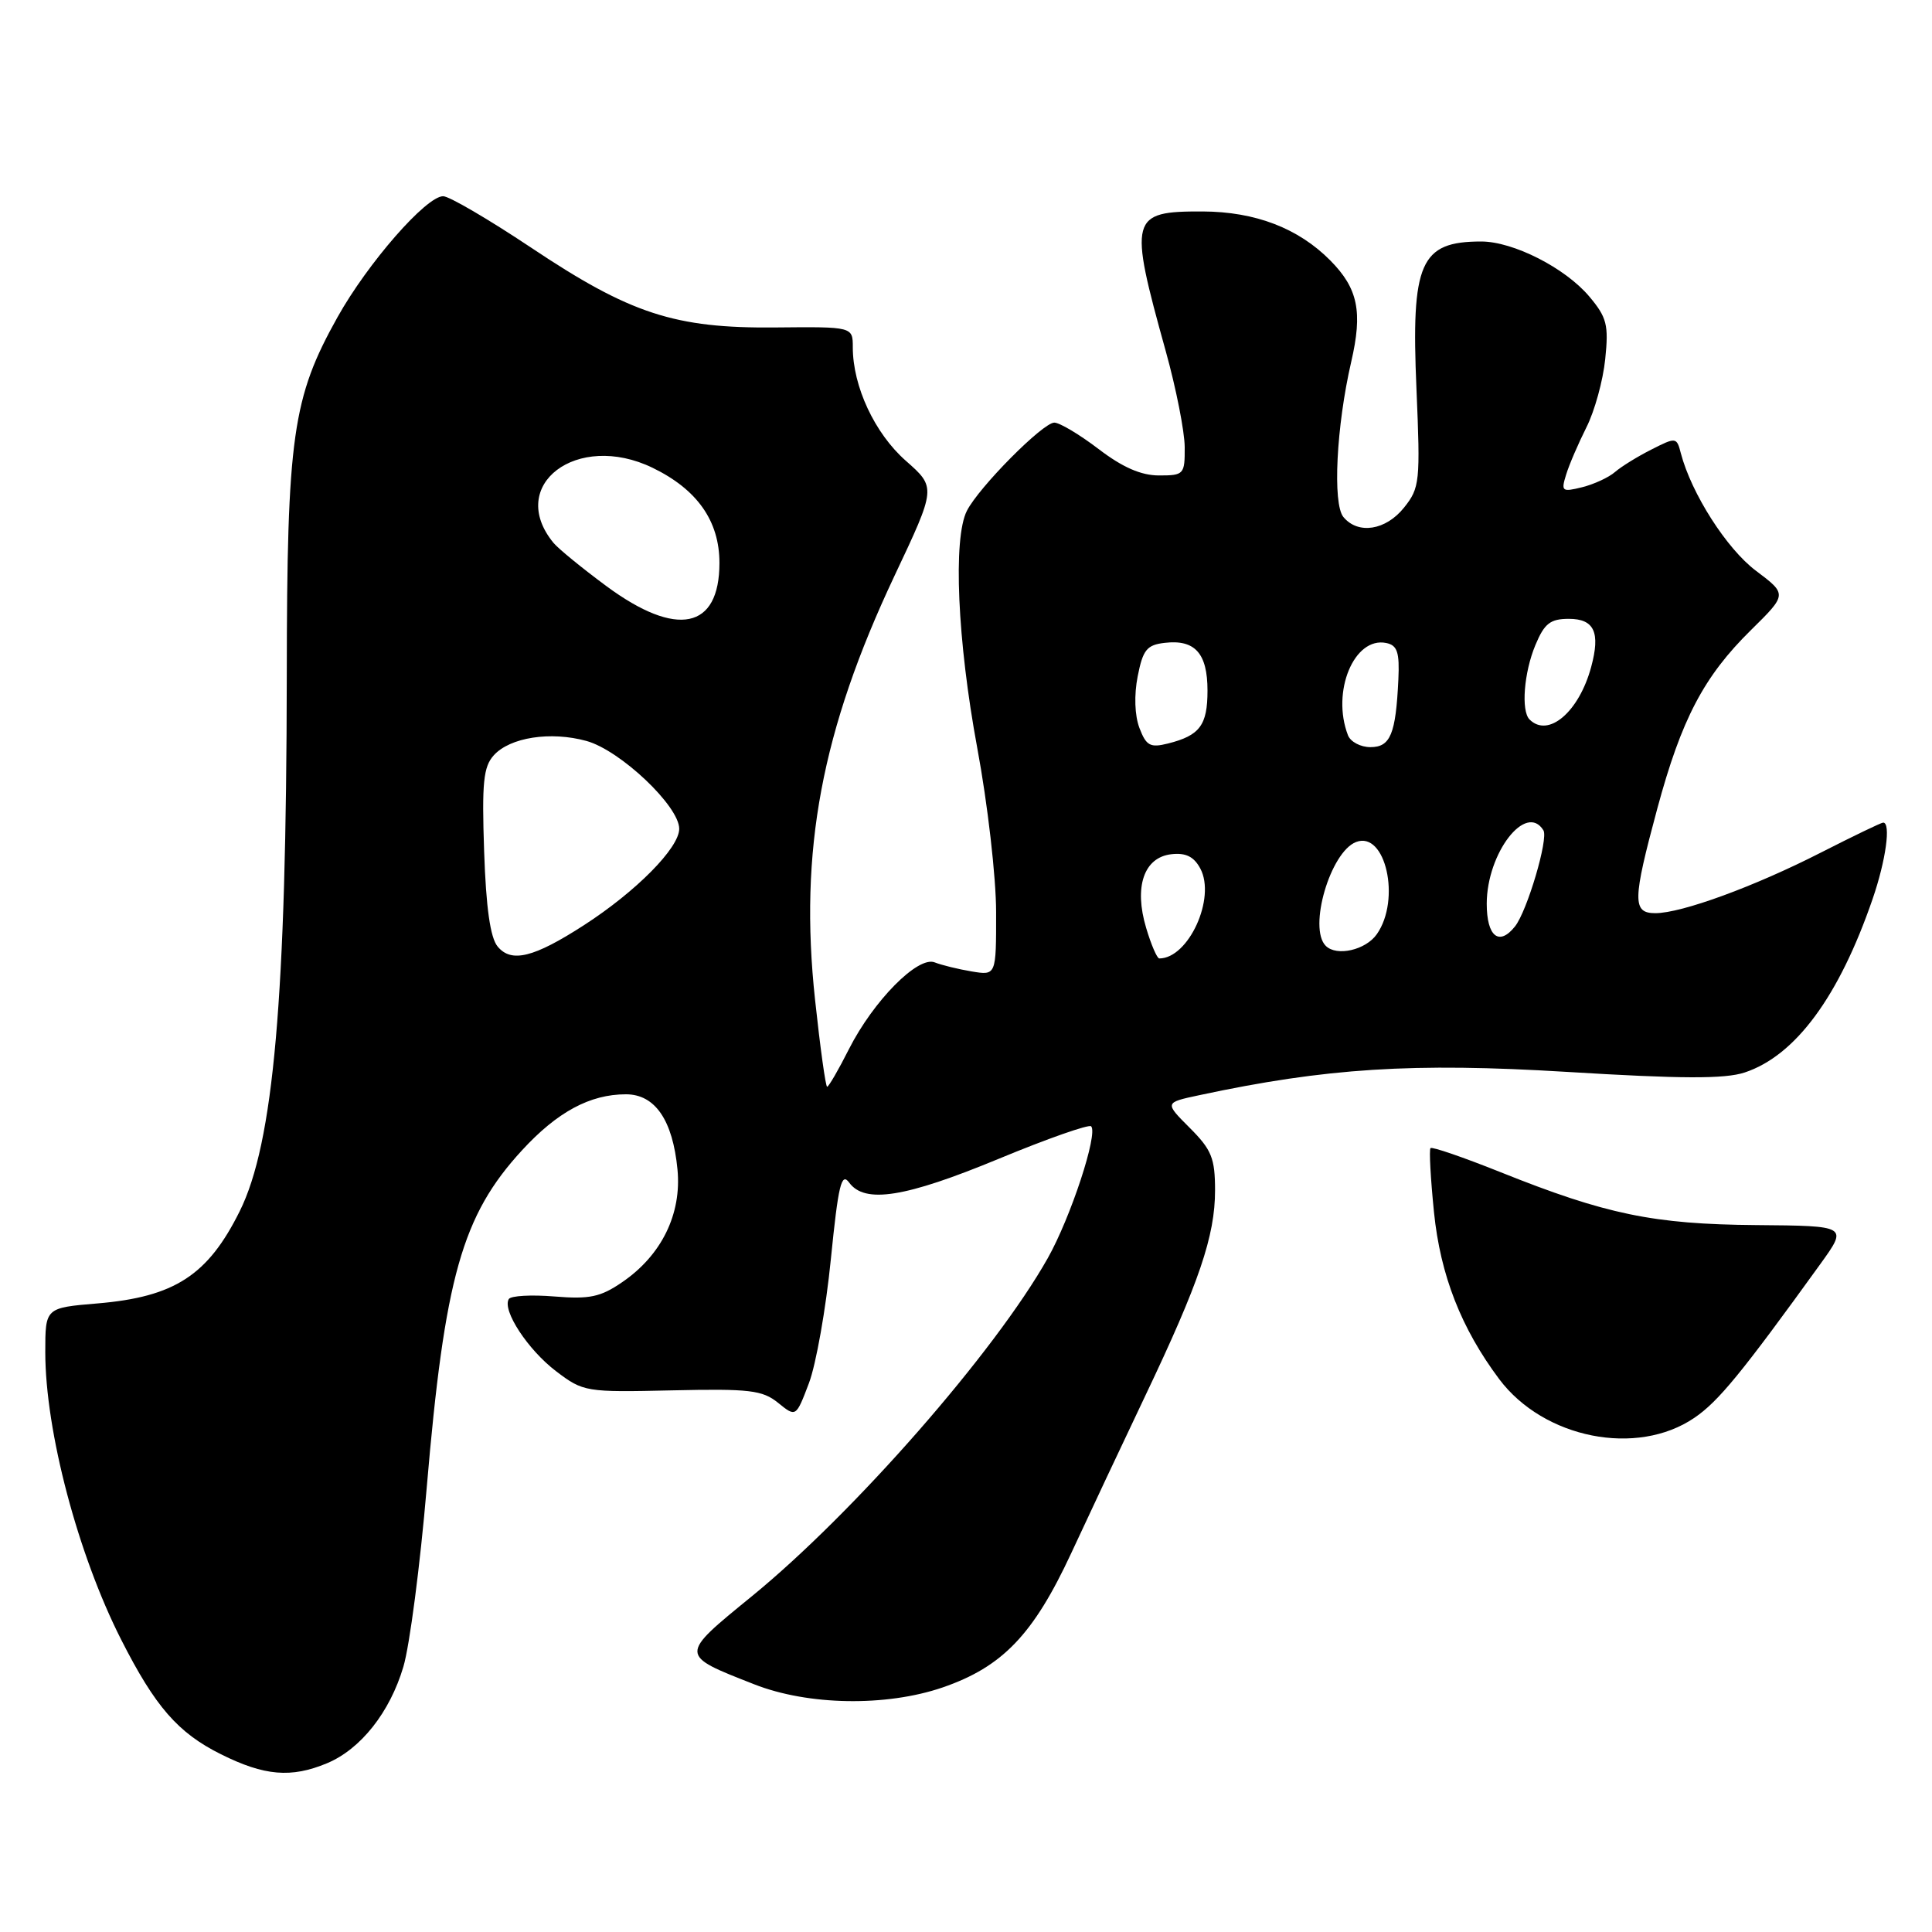<?xml version="1.0" encoding="UTF-8" standalone="no"?>
<!DOCTYPE svg PUBLIC "-//W3C//DTD SVG 1.1//EN" "http://www.w3.org/Graphics/SVG/1.1/DTD/svg11.dtd" >
<svg xmlns="http://www.w3.org/2000/svg" xmlns:xlink="http://www.w3.org/1999/xlink" version="1.1" viewBox="0 0 256 256">
 <g >
 <path fill="currentColor"
d=" M 43.33 233.64 C 47.80 231.77 51.66 226.89 53.45 220.85 C 54.28 218.07 55.67 207.40 56.54 197.15 C 58.92 169.22 61.22 161.07 69.16 152.43 C 73.84 147.34 78.17 145.00 82.94 145.00 C 86.80 145.00 89.14 148.42 89.77 154.96 C 90.34 160.86 87.66 166.33 82.45 169.89 C 79.57 171.87 78.12 172.17 73.46 171.79 C 70.41 171.54 67.69 171.69 67.42 172.13 C 66.51 173.61 69.95 178.86 73.69 181.70 C 77.30 184.44 77.62 184.49 89.06 184.23 C 99.32 184.00 101.02 184.20 103.10 185.88 C 105.47 187.80 105.47 187.80 107.19 183.27 C 108.13 180.78 109.44 173.40 110.09 166.87 C 111.08 157.00 111.49 155.29 112.52 156.70 C 114.59 159.53 119.94 158.68 132.33 153.55 C 138.77 150.88 144.28 148.95 144.58 149.24 C 145.53 150.20 141.87 161.33 138.83 166.72 C 131.83 179.14 113.19 200.43 99.64 211.50 C 89.95 219.41 89.95 219.26 99.94 223.18 C 107.08 225.99 117.41 226.16 124.89 223.60 C 132.83 220.87 136.93 216.59 141.94 205.81 C 144.32 200.69 148.72 191.32 151.73 185.00 C 158.90 169.95 161.00 163.76 161.00 157.74 C 161.00 153.47 160.55 152.35 157.65 149.45 C 154.30 146.10 154.30 146.10 158.90 145.12 C 175.71 141.52 187.22 140.79 207.60 142.03 C 222.82 142.96 228.54 142.98 231.18 142.11 C 237.91 139.88 243.68 132.06 248.13 119.12 C 249.89 114.01 250.58 109.00 249.53 109.00 C 249.27 109.00 245.56 110.79 241.28 112.97 C 232.47 117.47 222.82 121.00 219.34 121.00 C 216.28 121.00 216.32 119.30 219.60 107.14 C 222.80 95.29 225.76 89.64 232.01 83.49 C 236.82 78.75 236.82 78.75 232.66 75.62 C 228.79 72.71 224.12 65.39 222.72 60.06 C 222.17 57.92 222.08 57.91 218.83 59.56 C 217.00 60.48 214.82 61.83 214.00 62.54 C 213.18 63.26 211.21 64.17 209.64 64.56 C 206.97 65.22 206.83 65.11 207.52 62.89 C 207.92 61.57 209.14 58.76 210.21 56.62 C 211.29 54.49 212.41 50.42 212.70 47.59 C 213.17 43.05 212.92 42.06 210.59 39.29 C 207.41 35.51 200.52 32.00 196.27 32.00 C 188.18 32.00 186.96 34.78 187.69 51.57 C 188.21 63.82 188.13 64.65 186.05 67.25 C 183.63 70.28 179.96 70.86 178.01 68.51 C 176.56 66.76 177.07 56.48 179.04 47.96 C 180.58 41.31 179.95 38.23 176.27 34.51 C 172.04 30.24 166.34 28.05 159.37 28.02 C 149.73 27.99 149.53 28.77 154.46 46.50 C 155.84 51.45 156.97 57.19 156.98 59.25 C 157.00 62.86 156.87 63.00 153.58 63.00 C 151.20 63.00 148.75 61.93 145.57 59.50 C 143.05 57.58 140.41 56.00 139.70 56.00 C 138.19 56.00 129.72 64.54 128.12 67.68 C 126.26 71.32 126.86 84.91 129.49 99.10 C 130.87 106.51 131.99 116.25 131.99 120.88 C 132.00 129.26 132.00 129.26 128.75 128.72 C 126.96 128.42 124.76 127.88 123.85 127.52 C 121.63 126.64 115.74 132.60 112.48 139.03 C 111.10 141.77 109.80 144.00 109.60 144.00 C 109.40 144.00 108.68 138.82 108.00 132.48 C 105.87 112.73 108.85 96.82 118.52 76.31 C 124.05 64.60 124.05 64.60 120.02 61.05 C 115.90 57.42 113.00 51.20 113.00 46.02 C 113.00 43.29 113.00 43.29 102.75 43.39 C 89.40 43.52 83.51 41.59 70.34 32.79 C 64.74 29.06 59.52 26.00 58.72 26.00 C 56.47 26.00 48.74 34.84 44.72 42.03 C 38.75 52.72 38.03 57.75 38.00 89.50 C 37.95 132.21 36.26 151.45 31.76 160.50 C 27.54 168.99 23.13 171.85 12.92 172.71 C 6.00 173.29 6.00 173.29 6.00 179.16 C 6.00 189.62 10.32 205.97 16.06 217.27 C 20.57 226.16 23.58 229.61 29.28 232.45 C 35.04 235.32 38.58 235.62 43.33 233.64 Z  M 224.51 187.87 C 227.69 185.71 230.77 181.95 241.22 167.47 C 244.85 162.43 244.85 162.43 232.68 162.33 C 219.10 162.22 212.80 160.92 198.78 155.30 C 193.90 153.35 189.75 151.92 189.55 152.13 C 189.35 152.33 189.56 156.16 190.01 160.62 C 190.86 168.98 193.62 176.02 198.66 182.75 C 204.57 190.61 216.89 193.06 224.51 187.87 Z  M 65.94 125.42 C 64.97 124.26 64.40 120.28 64.15 112.81 C 63.84 103.71 64.05 101.60 65.43 100.08 C 67.58 97.70 72.95 96.87 77.71 98.18 C 82.19 99.42 90.00 106.81 90.00 109.82 C 90.00 112.35 84.31 118.11 77.38 122.59 C 70.72 126.89 67.76 127.62 65.94 125.42 Z  M 151.87 122.95 C 150.24 117.51 151.57 113.61 155.20 113.19 C 157.12 112.97 158.20 113.50 159.05 115.09 C 161.14 119.00 157.49 127.00 153.61 127.00 C 153.32 127.00 152.53 125.18 151.87 122.95 Z  M 175.67 125.33 C 173.32 122.99 176.27 112.88 179.69 111.57 C 183.59 110.07 185.65 119.20 182.44 123.78 C 180.97 125.89 177.11 126.77 175.67 125.33 Z  M 197.00 119.75 C 197.01 113.03 202.21 106.29 204.51 110.02 C 205.20 111.13 202.36 120.71 200.75 122.75 C 198.64 125.41 197.00 124.10 197.00 119.75 Z  M 150.98 96.46 C 150.35 94.79 150.26 92.10 150.75 89.61 C 151.44 86.10 151.96 85.45 154.34 85.18 C 158.34 84.71 160.00 86.57 160.00 91.50 C 160.00 96.10 158.98 97.46 154.76 98.52 C 152.41 99.11 151.88 98.82 150.98 96.46 Z  M 178.61 97.42 C 176.39 91.65 179.43 84.33 183.68 85.20 C 185.15 85.50 185.46 86.42 185.29 90.04 C 184.95 97.28 184.24 99.00 181.59 99.00 C 180.28 99.00 178.94 98.29 178.61 97.42 Z  M 202.67 95.33 C 201.53 94.19 201.93 89.10 203.45 85.47 C 204.64 82.61 205.42 82.00 207.88 82.00 C 211.25 82.00 212.08 83.79 210.84 88.37 C 209.23 94.34 205.15 97.82 202.67 95.33 Z  M 80.36 77.67 C 77.14 75.29 73.97 72.70 73.33 71.92 C 67.07 64.27 76.47 57.15 86.46 61.98 C 92.39 64.85 95.33 69.04 95.33 74.59 C 95.33 83.38 89.68 84.55 80.36 77.67 Z "/>
</g>
</svg>